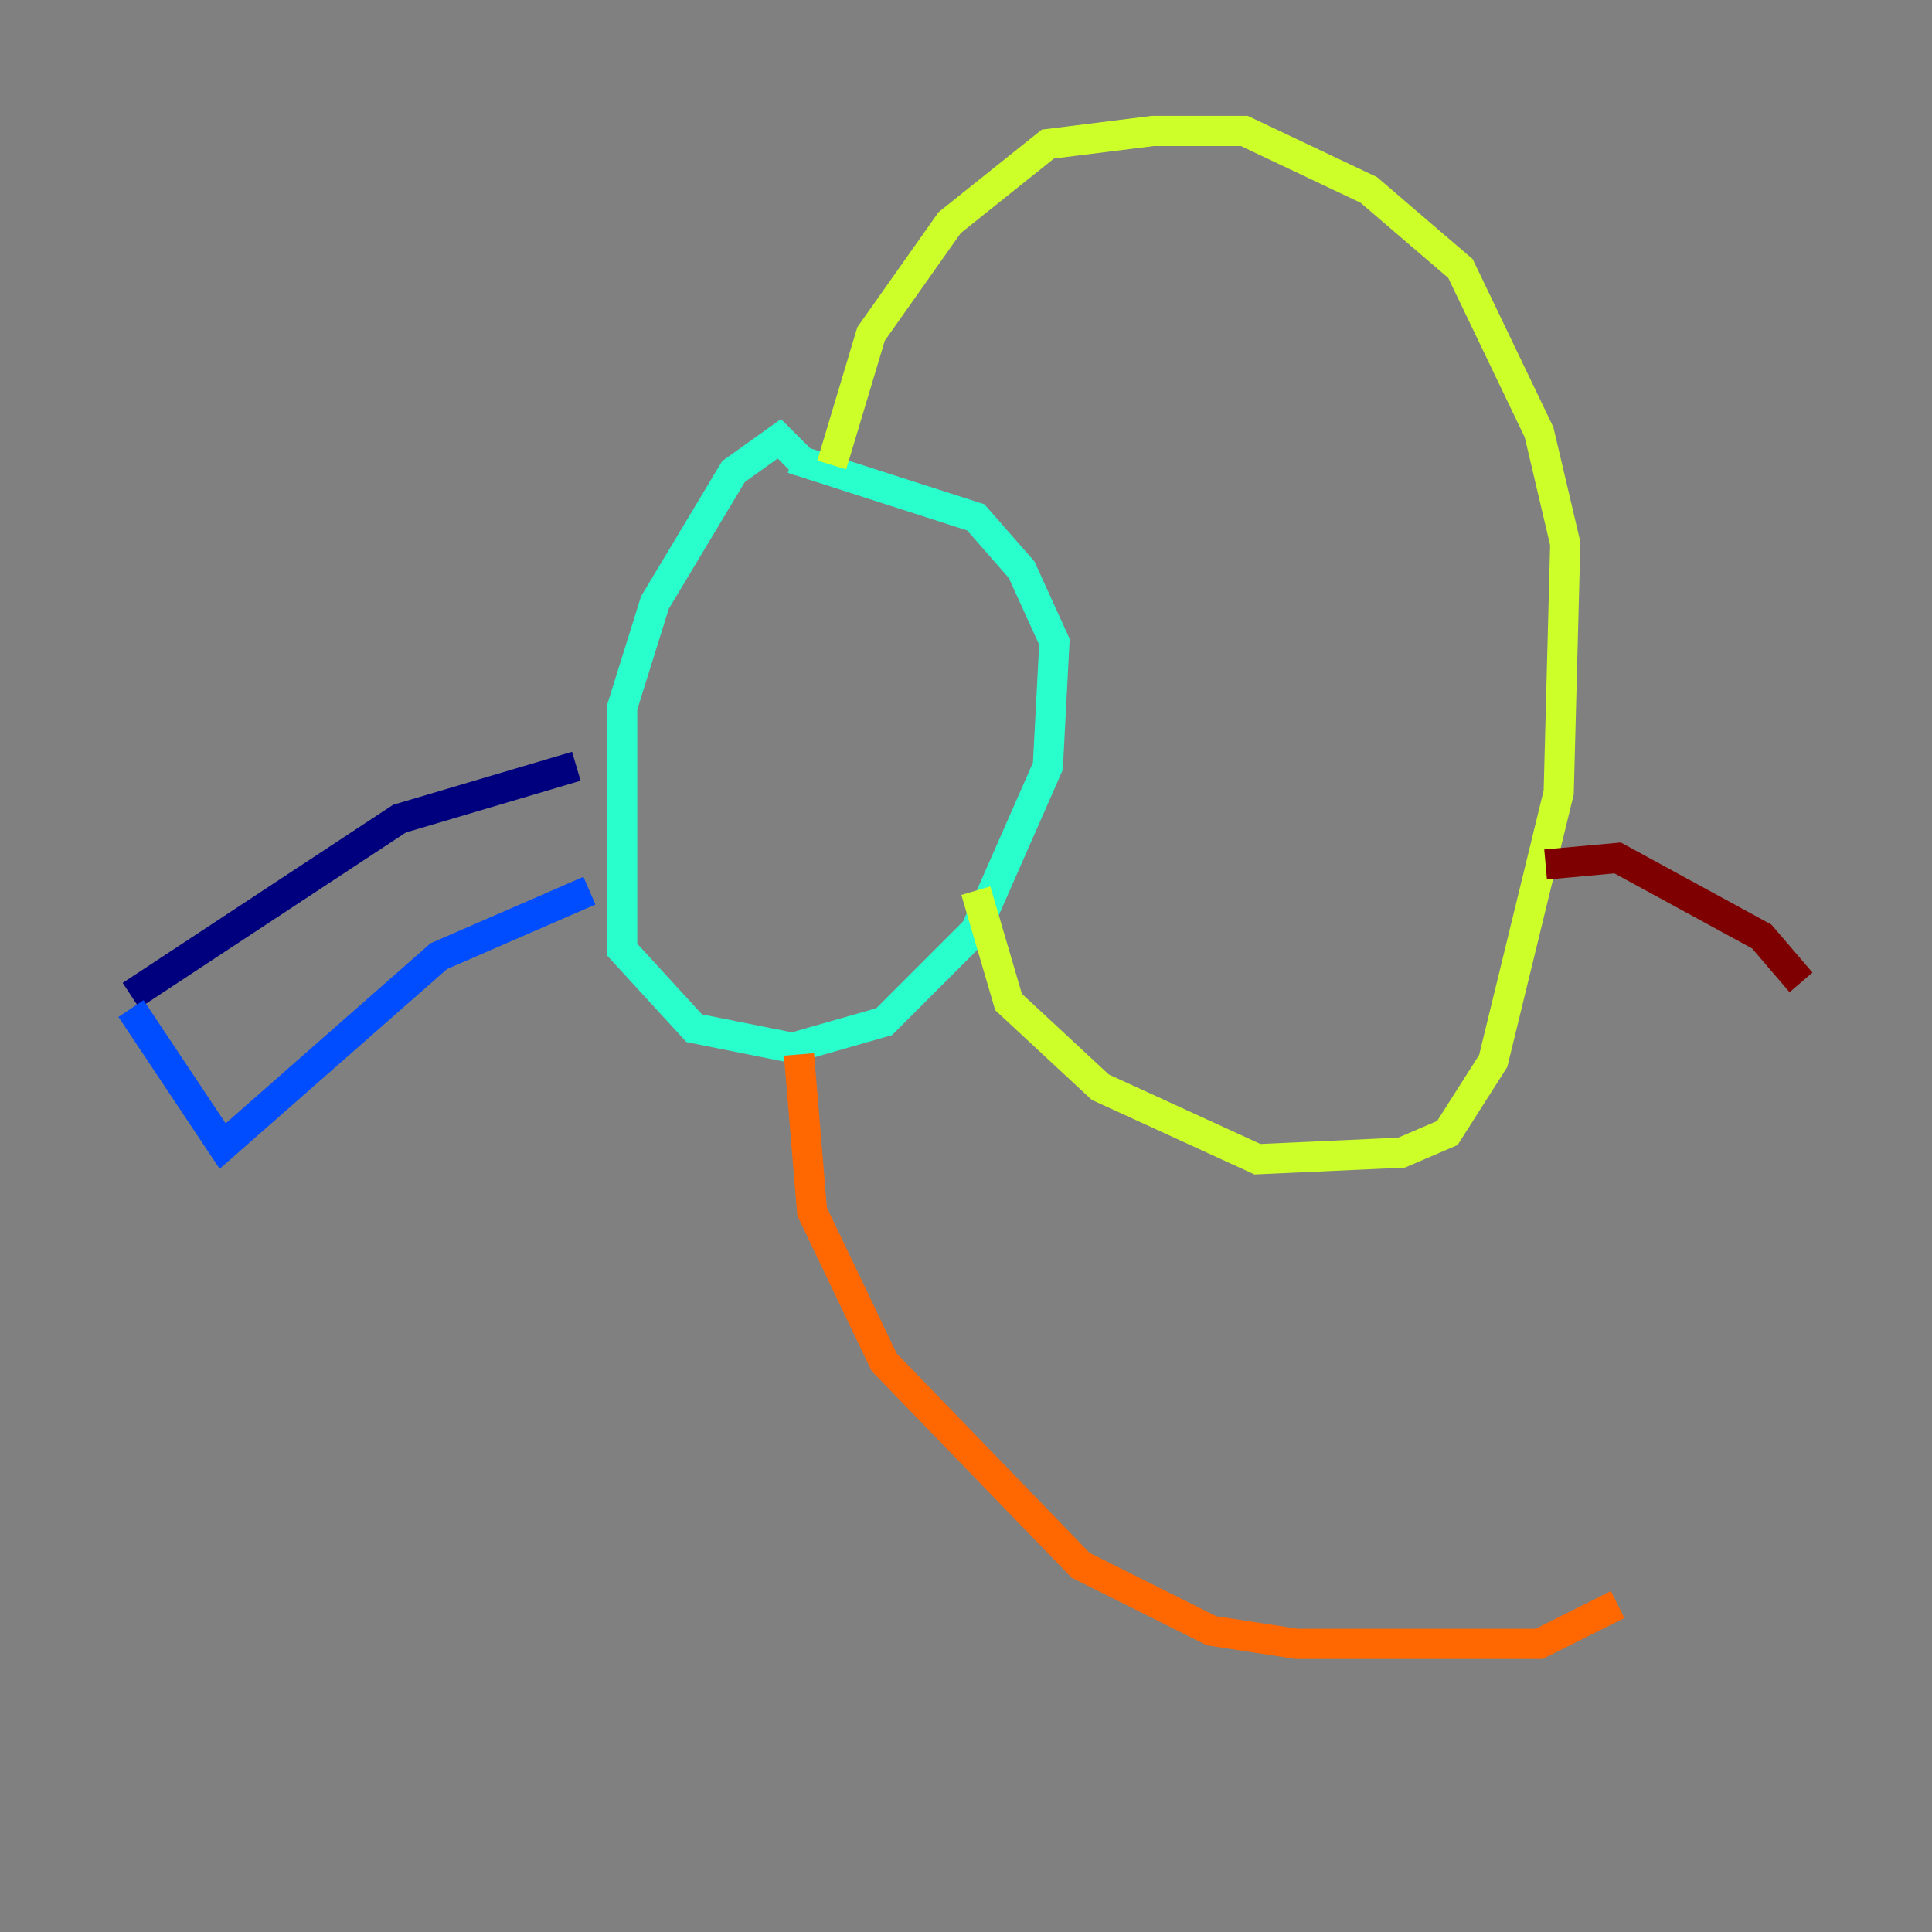 <?xml version="1.0" encoding="utf-8" ?>
<svg baseProfile="tiny" height="128" version="1.2" viewBox="0,0,128,128" width="128" xmlns="http://www.w3.org/2000/svg" xmlns:ev="http://www.w3.org/2001/xml-events" xmlns:xlink="http://www.w3.org/1999/xlink"><rect x="0" y="0" width="128" height="128" fill="#808080" stroke="none"/><defs /><polyline fill="none" points="8.678,65.953 26.468,54.237 38.183,50.766" stroke="#00007f" stroke-width="2" /><polyline fill="none" points="8.678,66.82 14.752,75.932 29.071,63.349 39.051,59.01" stroke="#004cff" stroke-width="2" /><polyline fill="none" points="53.37,30.807 51.634,29.071 48.597,31.241 43.39,39.919 41.22,46.861 41.22,62.915 45.993,68.122 52.502,69.424 58.576,67.688 64.651,61.614 69.424,50.766 69.858,42.522 67.688,37.749 64.651,34.278 52.502,30.373" stroke="#29ffcd" stroke-width="2" /><polyline fill="none" points="55.105,30.807 57.709,22.129 62.915,14.752 69.424,9.546 76.366,8.678 82.441,8.678 90.685,12.583 96.759,17.79 101.966,28.637 103.702,36.014 103.268,52.502 98.929,70.291 95.891,75.064 92.854,76.366 83.308,76.8 72.895,72.027 66.82,66.386 64.651,59.01" stroke="#cdff29" stroke-width="2" /><polyline fill="none" points="52.936,69.858 53.803,80.271 58.576,90.251 71.593,103.702 80.271,108.041 85.912,108.909 101.966,108.909 107.173,106.305" stroke="#ff6700" stroke-width="2" /><polyline fill="none" points="102.4,57.275 107.173,56.841 116.719,62.047 119.322,65.085" stroke="#7f0000" stroke-width="2" /></svg>